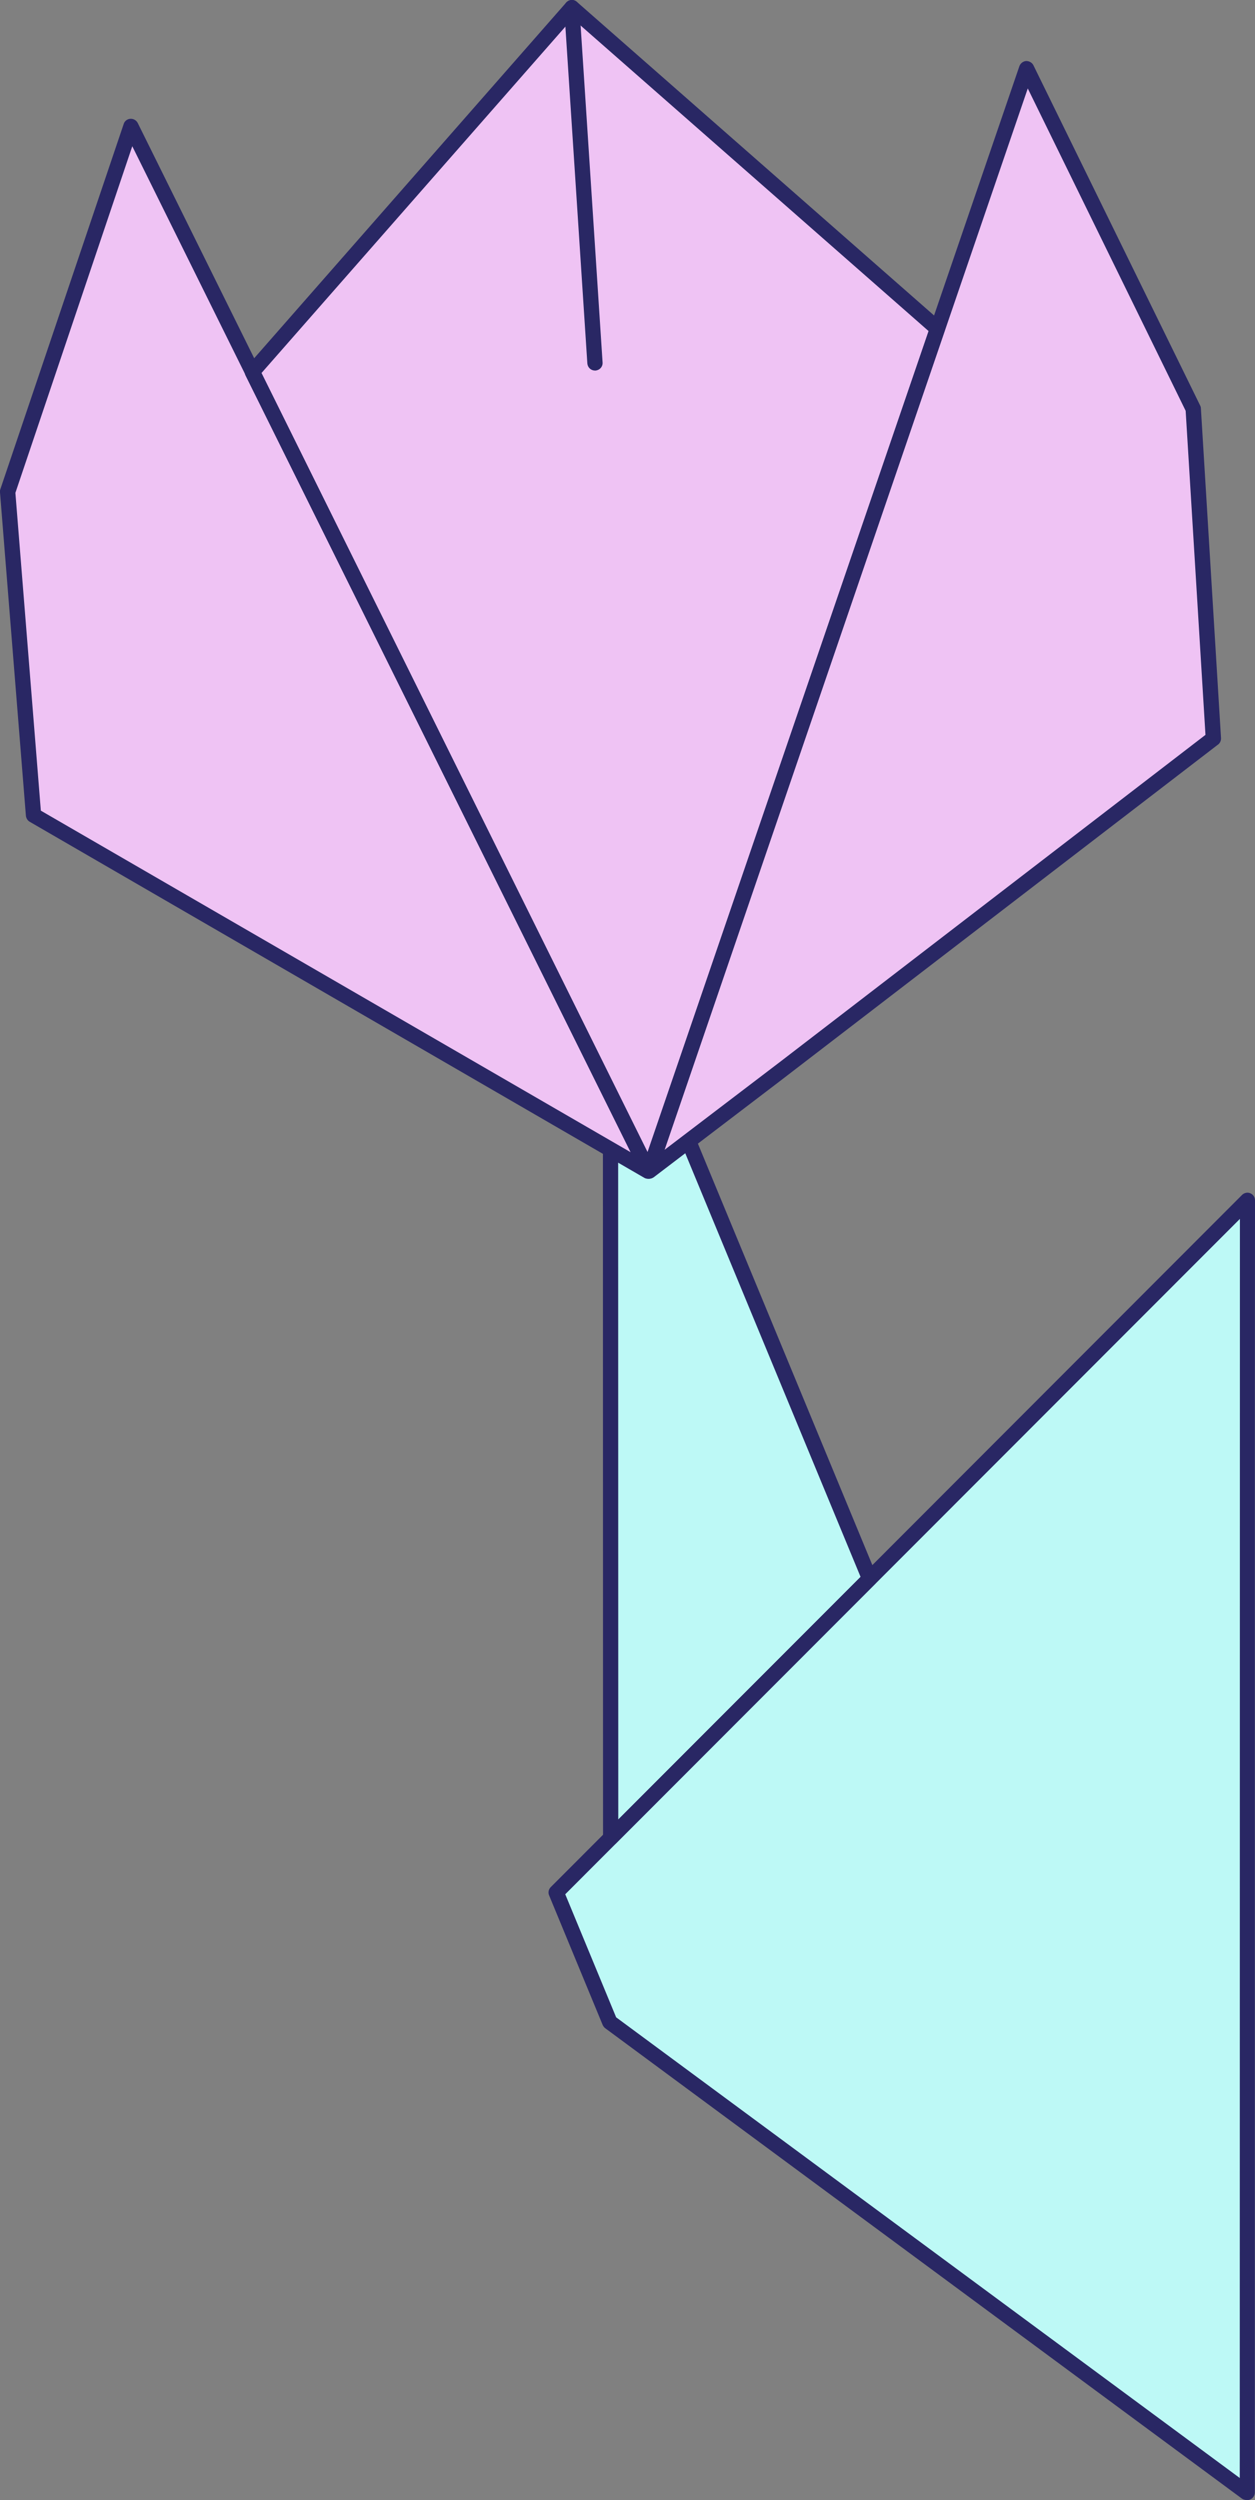 <svg width="82.35" height="163.95" viewBox="0 0 82.35 163.95" xmlns="http://www.w3.org/2000/svg" xmlns:xlink="http://www.w3.org/1999/xlink" xml:space="preserve" overflow="hidden"><rect x="0" y="0" width="82.35" height="163.95" fill="#808080" stroke="none"/><defs></defs><g><g><path d="M36.5 124.1 81.86 78.72 81.85 93.34 81.85 163.45 81.79 163.45 40.02 132.61Z" fill="#BDF9F6"/></g><g><path d="M81.9 163.45 40.12 132.61 40.07 132.61 40.06 62.5 40.07 62.5Z" fill="#BDF9F6"/></g><g><path d="M81.84 163.95C81.73 163.95 81.58 163.92 81.49 163.85L39.72 133.01C39.65 132.96 39.59 132.88 39.55 132.8L36.03 124.29C35.95 124.1 36 123.89 36.14 123.75L81.5 78.36C81.64 78.22 81.86 78.17 82.04 78.25 82.23 78.33 82.35 78.51 82.35 78.71L82.34 93.33 82.34 163.44C82.34 163.72 82.12 163.95 81.84 163.95ZM40.43 132.29 81.35 162.5 81.36 79.93 37.09 124.22 40.43 132.29Z" fill="#292764"/></g><g><path d="M40.07 121.02C40.01 121.02 39.94 121.01 39.88 120.98 39.69 120.9 39.57 120.72 39.57 120.52L39.56 62.5C39.56 62.37 39.61 62.24 39.71 62.15 39.95 61.91 40.41 62 40.54 62.31L57.53 103.33C57.61 103.52 57.56 103.73 57.42 103.87L40.43 120.87C40.33 120.97 40.2 121.02 40.07 121.02ZM40.56 64.99 40.57 119.32 56.47 103.41 40.56 64.99Z" fill="#292764"/></g><g><g><path d="M67.36 4.5 78.3 26.81 79.62 48.43 79.6 48.44 51.52 70.01 50.78 70.57 42.6 76.8 61.51 21.58Z" fill="#EFC3F4"/></g><g><path d="M61.51 21.55 42.6 76.77 42.55 76.8 42.55 76.79 16.56 24.38 37.52 0.5Z" fill="#EFC3F4"/></g><g><path d="M16.56 24.38 42.55 76.79 42.53 76.8 2.2 53.46 0.5 32.25 8.59 8.29 16.56 24.37Z" fill="#EFC3F4"/></g><g><path d="M42.6 77.3C42.5 77.3 42.39 77.27 42.31 77.21 42.13 77.08 42.06 76.85 42.13 76.64L66.89 4.34C66.96 4.15 67.13 4.02 67.33 4 67.53 4 67.72 4.1 67.81 4.28L78.75 26.59C78.78 26.65 78.8 26.71 78.8 26.78L80.12 48.4C80.13 48.59 80.04 48.76 79.88 48.86L51.08 70.97 42.9 77.2C42.81 77.26 42.71 77.3 42.6 77.3ZM67.44 5.8 43.61 75.4 51.23 69.6 79.1 48.19 77.8 26.94 67.44 5.8Z" fill="#292764"/></g><g><path d="M42.56 77.28C42.49 77.28 42.42 77.27 42.37 77.24 42.26 77.19 42.17 77.11 42.11 77.01L42.11 77.01 16.11 24.61C16.02 24.43 16.05 24.21 16.18 24.06L37.15 0.17C37.24 0.07 37.36 0.01 37.49 0 37.63-0.01 37.75 0.04 37.85 0.12L61.84 21.17C61.99 21.3 62.05 21.52 61.98 21.71L43.07 76.93C43.04 77.03 42.97 77.12 42.88 77.18 42.79 77.24 42.67 77.28 42.56 77.28ZM17.16 24.46 42.49 75.55 60.93 21.71 37.57 1.21 17.16 24.46Z" fill="#292764"/></g><g><path d="M42.52 77.3C42.43 77.3 42.35 77.28 42.28 77.24L1.95 53.89C1.81 53.81 1.72 53.66 1.7 53.5L0 32.29C-0.01 32.22 0 32.15 0.02 32.09L8.12 8.12C8.18 7.93 8.36 7.8 8.56 7.79 8.76 7.78 8.95 7.89 9.04 8.07L17.01 24.16C17.02 24.18 17.03 24.2 17.03 24.22L42.99 76.58C43.11 76.81 43.02 77.1 42.8 77.23 42.72 77.27 42.62 77.3 42.52 77.3ZM2.68 53.16 41.38 75.56 16.11 24.61C16.1 24.59 16.09 24.57 16.09 24.55L8.68 9.59 1.01 32.32 2.68 53.16Z" fill="#292764"/></g><g><path d="M39.04 24.3C38.78 24.3 38.56 24.1 38.54 23.83L37.02 0.53C37.01 0.26 37.22 0.02 37.49 0 37.77-0.02 38 0.19 38.02 0.47L39.54 23.77C39.56 24.05 39.35 24.28 39.07 24.3 39.06 24.3 39.05 24.3 39.04 24.3Z" fill="#292764"/></g></g></g></svg>
